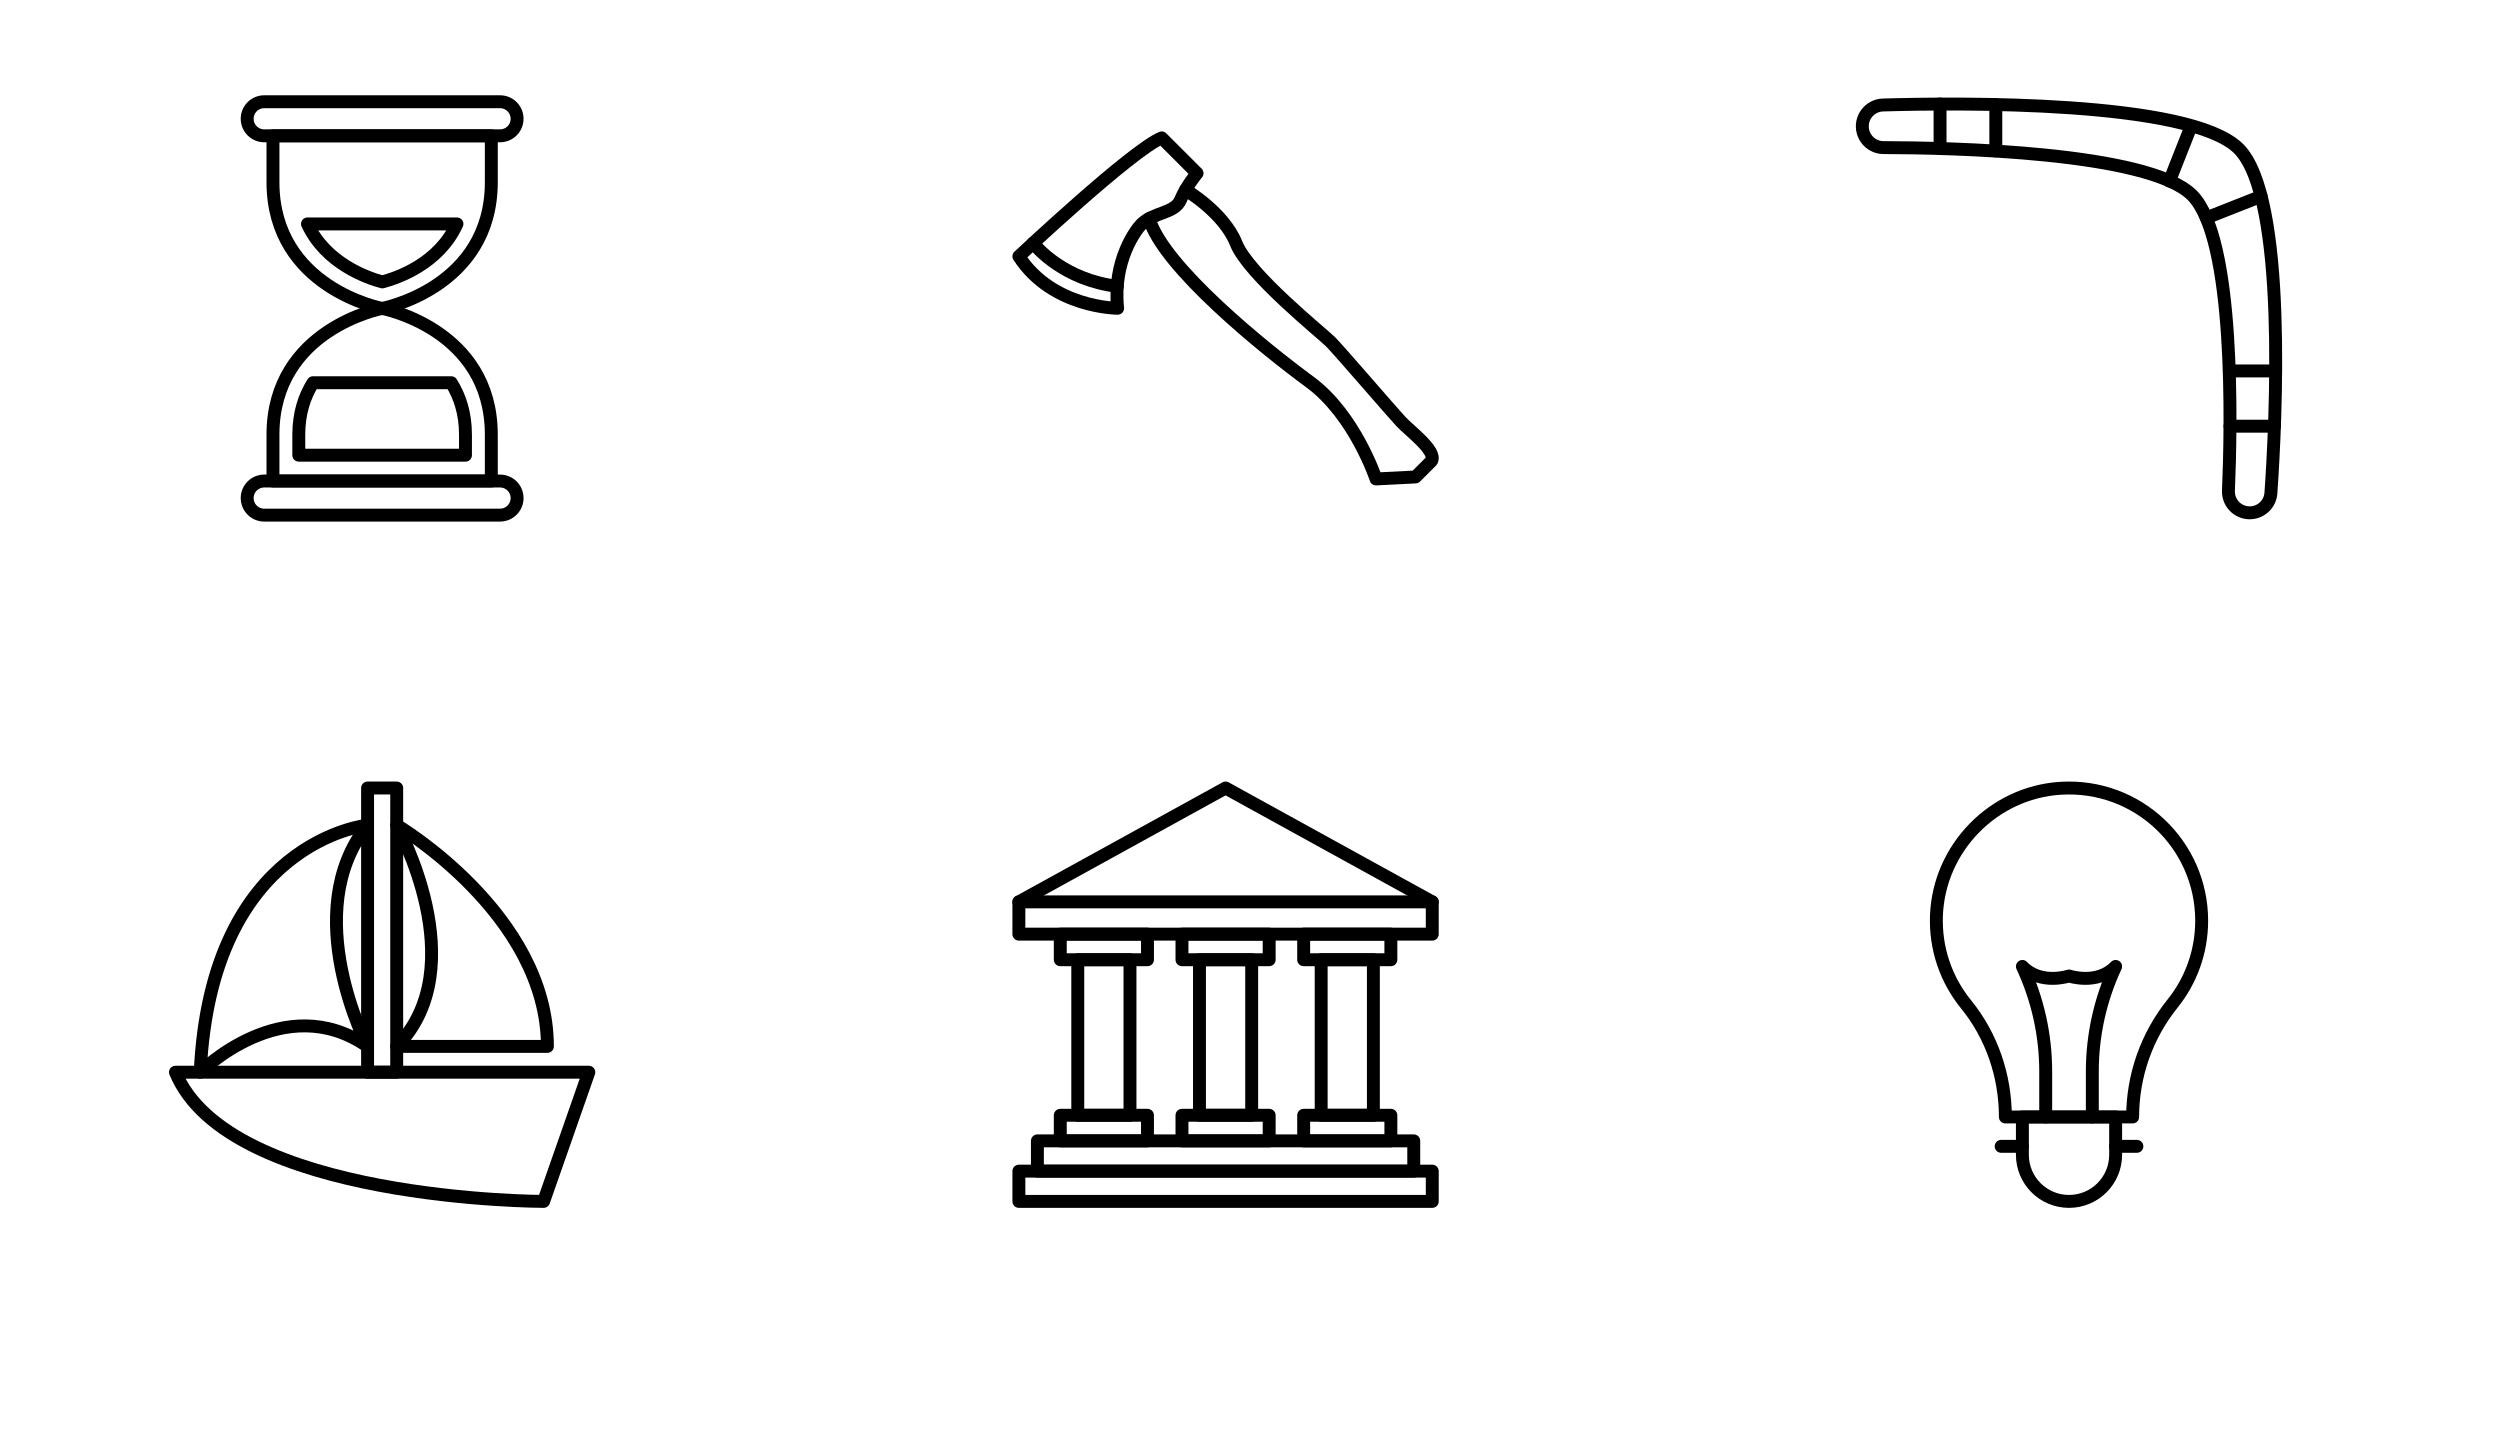 <?xml version="1.0" encoding="UTF-8" standalone="no"?>
<!-- Created with Inkscape (http://www.inkscape.org/) -->

<svg
   xmlns:dc="http://purl.org/dc/elements/1.1/"
   xmlns:cc="http://creativecommons.org/ns#"
   xmlns:rdf="http://www.w3.org/1999/02/22-rdf-syntax-ns#"
   xmlns:svg="http://www.w3.org/2000/svg"
   xmlns="http://www.w3.org/2000/svg"
   xmlns:sodipodi="http://sodipodi.sourceforge.net/DTD/sodipodi-0.dtd"
   xmlns:inkscape="http://www.inkscape.org/namespaces/inkscape"
   id="svg2"
   version="1.1"
   inkscape:version="0.48.4 r9939"
   width="483.809"
   height="281.134"
   xml:space="preserve"
   sodipodi:docname="icons-26-32.svg"><defs
     id="defs6"><clipPath
       clipPathUnits="userSpaceOnUse"
       id="clipPath16"><path
         d="m 0,224.907 387.047,0 L 387.047,0 0,0 0,224.907 z"
         id="path18" /></clipPath></defs><sodipodi:namedview
     pagecolor="#ffffff"
     bordercolor="#666666"
     borderopacity="1"
     objecttolerance="10"
     gridtolerance="10"
     guidetolerance="10"
     inkscape:pageopacity="0"
     inkscape:pageshadow="2"
     inkscape:window-width="1307"
     inkscape:window-height="744"
     id="namedview4"
     showgrid="false"
     inkscape:zoom="1.4261834"
     inkscape:cx="212.36562"
     inkscape:cy="143.87127"
     inkscape:window-x="59"
     inkscape:window-y="24"
     inkscape:window-maximized="1"
     inkscape:current-layer="g10" /><g
     id="g10"
     inkscape:groupmode="layer"
     inkscape:label="icons-26-32"
     transform="matrix(1.25,0,0,-1.25,0,281.134)"><g
       id="g3179"><g
         transform="translate(77.416,203.879)"
         id="g20"><path
           inkscape:connector-curvature="0"
           id="path22"
           style="fill:none;stroke:#000000;stroke-width:2;stroke-linecap:round;stroke-linejoin:round;stroke-miterlimit:10;stroke-opacity:1;stroke-dasharray:none"
           d="m 0,0 -36.509,0 c -1.457,0 -2.639,1.182 -2.639,2.639 0,1.458 1.182,2.639 2.639,2.639 L 0,5.278 C 1.458,5.278 2.639,4.097 2.639,2.639 2.639,1.182 1.458,0 0,0 z" /></g><g
         transform="translate(59.162,177.157)"
         id="g24"><path
           inkscape:connector-curvature="0"
           id="path26"
           style="fill:none;stroke:#000000;stroke-width:2;stroke-linecap:round;stroke-linejoin:round;stroke-miterlimit:10;stroke-opacity:1;stroke-dasharray:none"
           d="m 0,0 0,0 c 0,0 -16.902,3.169 -16.902,19.542 l 0,7.18 33.804,0 0,-7.18 C 16.902,3.169 0,0 0,0 z" /></g><g
         transform="translate(47.602,190.241)"
         id="g28"><path
           inkscape:connector-curvature="0"
           id="path30"
           style="fill:none;stroke:#000000;stroke-width:2;stroke-linecap:round;stroke-linejoin:round;stroke-miterlimit:10;stroke-opacity:1;stroke-dasharray:none"
           d="m 0,0 c 2.833,-6.163 9.352,-8.386 11.575,-8.979 2.238,0.58 8.756,2.763 11.568,8.979 L 0,0 z" /></g><g
         transform="translate(77.416,150.435)"
         id="g32"><path
           inkscape:connector-curvature="0"
           id="path34"
           style="fill:none;stroke:#000000;stroke-width:2;stroke-linecap:round;stroke-linejoin:round;stroke-miterlimit:10;stroke-opacity:1;stroke-dasharray:none"
           d="m 0,0 -36.509,0 c -1.457,0 -2.639,-1.182 -2.639,-2.639 0,-1.458 1.182,-2.639 2.639,-2.639 l 36.509,0 c 1.458,0 2.639,1.181 2.639,2.639 C 2.639,-1.182 1.458,0 0,0 z" /></g><g
         transform="translate(59.162,177.157)"
         id="g36"><path
           inkscape:connector-curvature="0"
           id="path38"
           style="fill:none;stroke:#000000;stroke-width:2;stroke-linecap:round;stroke-linejoin:round;stroke-miterlimit:10;stroke-opacity:1;stroke-dasharray:none"
           d="m 0,0 0,0 c 0,0 -16.902,-3.169 -16.902,-19.542 l 0,-7.18 33.804,0 0,7.18 C 16.902,-3.169 0,0 0,0 z" /></g><g
         transform="translate(48.461,165.657)"
         id="g40"><path
           inkscape:connector-curvature="0"
           id="path42"
           style="fill:none;stroke:#000000;stroke-width:2;stroke-linecap:round;stroke-linejoin:round;stroke-miterlimit:10;stroke-opacity:1;stroke-dasharray:none"
           d="m 0,0 c -1.316,-2.092 -2.202,-4.726 -2.202,-8.042 l 0,-3.18 25.805,0 0,3.18 c 0,3.316 -0.886,5.95 -2.202,8.042 L 0,0 z" /></g></g><g
       id="g3193"><g
         transform="translate(157.742,185.215)"
         id="g44"><path
           inkscape:connector-curvature="0"
           id="path46"
           style="fill:none;stroke:#000000;stroke-width:2;stroke-linecap:round;stroke-linejoin:round;stroke-miterlimit:10;stroke-opacity:1;stroke-dasharray:none"
           d="m 0,0 c 0,0 17.498,16.461 22.109,18.344 l 5.476,-5.475 c 0,0 -1.675,-1.987 -2.556,-4.111 C 24.147,6.633 20.849,6.857 18.966,4.975 18.182,4.19 14.509,-0.622 15.287,-8.032 15.287,-8.032 5.182,-8.015 0,0 z" /></g><g
         transform="translate(159.95,187.269)"
         id="g48"><path
           inkscape:connector-curvature="0"
           id="path50"
           style="fill:none;stroke:#000000;stroke-width:2;stroke-linecap:round;stroke-linejoin:round;stroke-miterlimit:10;stroke-opacity:1;stroke-dasharray:none"
           d="M 0,0 C 0.576,-0.717 4.817,-5.684 13.021,-6.691" /></g><g
         transform="translate(183.538,195.503)"
         id="g52"><path
           inkscape:connector-curvature="0"
           id="path54"
           style="fill:none;stroke:#000000;stroke-width:2;stroke-linecap:round;stroke-linejoin:round;stroke-miterlimit:10;stroke-opacity:1;stroke-dasharray:none"
           d="m 0,0 c 0,0 5.918,-3.448 7.835,-8.268 1.917,-4.818 13.317,-13.939 14.613,-15.234 1.296,-1.296 9.483,-10.831 10.882,-12.333 1.399,-1.503 5.596,-4.56 4.767,-6.115 l -2.487,-2.487 -6.115,-0.311 c 0,0 -3.264,9.897 -10.26,15.028 -6.995,5.13 -22.688,17.809 -24.869,25.279" /></g></g><g
       id="g3201"><g
         transform="translate(348.135,145.518)"
         id="g56"><path
           inkscape:connector-curvature="0"
           id="path58"
           style="fill:none;stroke:#000000;stroke-width:2;stroke-linecap:round;stroke-linejoin:round;stroke-miterlimit:10;stroke-opacity:1;stroke-dasharray:none"
           d="m 0,0 c -1.807,0.088 -3.206,1.617 -3.129,3.424 0.42,9.857 1.064,39.055 -5.621,45.741 -6.749,6.748 -37.758,7.355 -47.775,7.373 -1.757,0.003 -3.198,1.382 -3.284,3.137 -0.09,1.846 1.348,3.405 3.195,3.459 11.28,0.329 47.531,0.773 55.069,-6.764 C 5.996,48.828 4.199,13.89 3.444,3.056 3.32,1.269 1.79,-0.087 0,0 z" /></g><g
         transform="translate(300.358,208.797)"
         id="g60"><path
           inkscape:connector-curvature="0"
           id="path62"
           style="fill:none;stroke:#000000;stroke-width:2;stroke-linecap:round;stroke-linejoin:round;stroke-miterlimit:10;stroke-opacity:1;stroke-dasharray:none"
           d="M 0,0 0,-6.884" /></g><g
         transform="translate(308.99,208.722)"
         id="g64"><path
           inkscape:connector-curvature="0"
           id="path66"
           style="fill:none;stroke:#000000;stroke-width:2;stroke-linecap:round;stroke-linejoin:round;stroke-miterlimit:10;stroke-opacity:1;stroke-dasharray:none"
           d="M 0,0 0,-7.172" /></g><g
         transform="translate(352.128,158.927)"
         id="g68"><path
           inkscape:connector-curvature="0"
           id="path70"
           style="fill:none;stroke:#000000;stroke-width:2;stroke-linecap:round;stroke-linejoin:round;stroke-miterlimit:10;stroke-opacity:1;stroke-dasharray:none"
           d="M 0,0 -6.883,0" /></g><g
         transform="translate(352.309,167.477)"
         id="g72"><path
           inkscape:connector-curvature="0"
           id="path74"
           style="fill:none;stroke:#000000;stroke-width:2;stroke-linecap:round;stroke-linejoin:round;stroke-miterlimit:10;stroke-opacity:1;stroke-dasharray:none"
           d="M 0,0 -7.131,0" /></g><g
         transform="translate(350.067,194.52)"
         id="g76"><path
           inkscape:connector-curvature="0"
           id="path78"
           style="fill:none;stroke:#000000;stroke-width:2;stroke-linecap:round;stroke-linejoin:round;stroke-miterlimit:10;stroke-opacity:1;stroke-dasharray:none"
           d="M 0,0 -8.491,-3.351" /></g><g
         transform="translate(339.222,205.366)"
         id="g80"><path
           inkscape:connector-curvature="0"
           id="path82"
           style="fill:none;stroke:#000000;stroke-width:2;stroke-linecap:round;stroke-linejoin:round;stroke-miterlimit:10;stroke-opacity:1;stroke-dasharray:none"
           d="M 0,0 -3.351,-8.491" /></g></g><g
       id="g3246"><g
         transform="translate(84.162,38.907)"
         id="g84"><path
           inkscape:connector-curvature="0"
           id="path86"
           style="fill:none;stroke:#000000;stroke-width:2;stroke-linecap:round;stroke-linejoin:round;stroke-miterlimit:10;stroke-opacity:1;stroke-dasharray:none"
           d="M 0,0 C 0,0 -48.787,0 -57,20 L 7,20 0,0 z" /></g><path
         inkscape:connector-curvature="0"
         id="path88"
         style="fill:none;stroke:#000000;stroke-width:2;stroke-linecap:round;stroke-linejoin:round;stroke-miterlimit:10;stroke-opacity:1;stroke-dasharray:none"
         d="m 61.417,58.907 -4.509,0 0,44 4.509,0 0,-44 z" /><g
         transform="translate(61.416,62.907)"
         id="g90"><path
           inkscape:connector-curvature="0"
           id="path92"
           style="fill:none;stroke:#000000;stroke-width:2;stroke-linecap:round;stroke-linejoin:round;stroke-miterlimit:10;stroke-opacity:1;stroke-dasharray:none"
           d="M 0,0 23.333,0 C 23.333,20.47 0,34.25 0,34.25 0,34.25 12.167,12.375 0,0 z" /></g><g
         transform="translate(56.908,97.157)"
         id="g94"><path
           inkscape:connector-curvature="0"
           id="path96"
           style="fill:none;stroke:#000000;stroke-width:2;stroke-linecap:round;stroke-linejoin:round;stroke-miterlimit:10;stroke-opacity:1;stroke-dasharray:none"
           d="m 0,0 c 0,0 -24.283,-2.375 -25.908,-38.25 0,0 12.954,13 25.908,4 0,0 -10.842,20.75 0,34.25 z" /></g></g><g
       id="g3229"><path
         inkscape:connector-curvature="0"
         id="path98"
         style="fill:none;stroke:#000000;stroke-width:2;stroke-linecap:round;stroke-linejoin:round;stroke-miterlimit:10;stroke-opacity:1;stroke-dasharray:none"
         d="m 221.742,38.907 -64,0 0,4.687 64,0 0,-4.687 z" /><path
         inkscape:connector-curvature="0"
         id="path100"
         style="fill:none;stroke:#000000;stroke-width:2;stroke-linecap:round;stroke-linejoin:round;stroke-miterlimit:10;stroke-opacity:1;stroke-dasharray:none"
         d="m 218.875,48.282 -58.265,0 0,-4.687 58.265,0 0,4.687 z" /><g
         transform="translate(157.74,85.282)"
         id="g102"><path
           inkscape:connector-curvature="0"
           id="path104"
           style="fill:none;stroke:#000000;stroke-width:2;stroke-linecap:round;stroke-linejoin:round;stroke-miterlimit:10;stroke-opacity:1;stroke-dasharray:none"
           d="M 0,0 32,17.625 64,0 64,-5 0,-5 0,0 z" /></g><path
         inkscape:connector-curvature="0"
         id="path106"
         style="fill:none;stroke:#000000;stroke-width:2;stroke-linecap:round;stroke-linejoin:round;stroke-miterlimit:10;stroke-opacity:1;stroke-dasharray:none"
         d="m 215.333,48.282 -13.5,0 0,3.958 13.5,0 0,-3.958 z" /><path
         inkscape:connector-curvature="0"
         id="path108"
         style="fill:none;stroke:#000000;stroke-width:2;stroke-linecap:round;stroke-linejoin:round;stroke-miterlimit:10;stroke-opacity:1;stroke-dasharray:none"
         d="m 215.333,76.324 -13.5,0 0,3.958 13.5,0 0,-3.958 z" /><path
         inkscape:connector-curvature="0"
         id="path110"
         style="fill:none;stroke:#000000;stroke-width:2;stroke-linecap:round;stroke-linejoin:round;stroke-miterlimit:10;stroke-opacity:1;stroke-dasharray:none"
         d="m 212.625,52.241 -8.083,0 0,24.083 8.083,0 0,-24.083 z" /><path
         inkscape:connector-curvature="0"
         id="path112"
         style="fill:none;stroke:#000000;stroke-width:2;stroke-linecap:round;stroke-linejoin:round;stroke-miterlimit:10;stroke-opacity:1;stroke-dasharray:none"
         d="m 196.492,48.282 -13.5,0 0,3.958 13.5,0 0,-3.958 z" /><path
         inkscape:connector-curvature="0"
         id="path114"
         style="fill:none;stroke:#000000;stroke-width:2;stroke-linecap:round;stroke-linejoin:round;stroke-miterlimit:10;stroke-opacity:1;stroke-dasharray:none"
         d="m 196.492,76.324 -13.5,0 0,3.958 13.5,0 0,-3.958 z" /><path
         inkscape:connector-curvature="0"
         id="path116"
         style="fill:none;stroke:#000000;stroke-width:2;stroke-linecap:round;stroke-linejoin:round;stroke-miterlimit:10;stroke-opacity:1;stroke-dasharray:none"
         d="m 193.784,52.241 -8.083,0 0,24.083 8.083,0 0,-24.083 z" /><path
         inkscape:connector-curvature="0"
         id="path118"
         style="fill:none;stroke:#000000;stroke-width:2;stroke-linecap:round;stroke-linejoin:round;stroke-miterlimit:10;stroke-opacity:1;stroke-dasharray:none"
         d="m 177.651,48.282 -13.5,0 0,3.958 13.5,0 0,-3.958 z" /><path
         inkscape:connector-curvature="0"
         id="path120"
         style="fill:none;stroke:#000000;stroke-width:2;stroke-linecap:round;stroke-linejoin:round;stroke-miterlimit:10;stroke-opacity:1;stroke-dasharray:none"
         d="m 177.651,76.324 -13.5,0 0,3.958 13.5,0 0,-3.958 z" /><path
         inkscape:connector-curvature="0"
         id="path122"
         style="fill:none;stroke:#000000;stroke-width:2;stroke-linecap:round;stroke-linejoin:round;stroke-miterlimit:10;stroke-opacity:1;stroke-dasharray:none"
         d="m 174.943,52.241 -8.083,0 0,24.083 8.083,0 0,-24.083 z" /><g
         transform="translate(157.74,85.282)"
         id="g124"><path
           inkscape:connector-curvature="0"
           id="path126"
           style="fill:none;stroke:#000000;stroke-width:2;stroke-linecap:round;stroke-linejoin:round;stroke-miterlimit:10;stroke-opacity:1;stroke-dasharray:none"
           d="M 0,0 64,0" /></g></g><g
       id="g3217"><g
         transform="translate(340.86,82.37)"
         id="g128"><path
           inkscape:connector-curvature="0"
           id="path130"
           style="fill:none;stroke:#000000;stroke-width:2;stroke-linecap:round;stroke-linejoin:round;stroke-miterlimit:10;stroke-opacity:1;stroke-dasharray:none"
           d="m 0,0 c 0,11.776 -9.912,21.238 -21.849,20.497 -10.405,-0.646 -18.797,-9.245 -19.21,-19.662 -0.207,-5.23 1.543,-10.047 4.577,-13.779 3.997,-4.917 6.092,-11.108 6.092,-17.446 l 19.704,0 0,0.001 c 0,6.381 2.179,12.569 6.173,17.545 C -1.689,-9.327 0,-4.861 0,0 z" /></g><g
         transform="translate(320.323,38.907)"
         id="g132"><path
           inkscape:connector-curvature="0"
           id="path134"
           style="fill:none;stroke:#000000;stroke-width:2;stroke-linecap:round;stroke-linejoin:round;stroke-miterlimit:10;stroke-opacity:1;stroke-dasharray:none"
           d="m 0,0 0,0 c -3.987,0 -7.219,3.232 -7.219,7.218 l 0,5.855 14.437,0 0,-5.855 C 7.218,3.232 3.986,0 0,0 z" /></g><g
         transform="translate(327.541,47.433)"
         id="g136"><path
           inkscape:connector-curvature="0"
           id="path138"
           style="fill:none;stroke:#000000;stroke-width:2;stroke-linecap:round;stroke-linejoin:round;stroke-miterlimit:10;stroke-opacity:1;stroke-dasharray:none"
           d="M 0,0 3.288,0" /></g><g
         transform="translate(313.104,47.433)"
         id="g140"><path
           inkscape:connector-curvature="0"
           id="path142"
           style="fill:none;stroke:#000000;stroke-width:2;stroke-linecap:round;stroke-linejoin:round;stroke-miterlimit:10;stroke-opacity:1;stroke-dasharray:none"
           d="M 0,0 -3.287,0" /></g><g
         transform="translate(316.713,51.98)"
         id="g144"><path
           inkscape:connector-curvature="0"
           id="path146"
           style="fill:none;stroke:#000000;stroke-width:2;stroke-linecap:round;stroke-linejoin:round;stroke-miterlimit:10;stroke-opacity:1;stroke-dasharray:none"
           d="m 0,0 0,7.043 c 0,5.619 -1.232,11.169 -3.609,16.26 l 0,10e-4 c 2.833,-2.956 7.218,-1.478 7.218,-1.478 0,0 4.386,-1.478 7.219,1.478 L 10.827,23.303 C 8.45,18.212 7.218,12.662 7.218,7.043 L 7.218,0" /></g></g></g></svg>